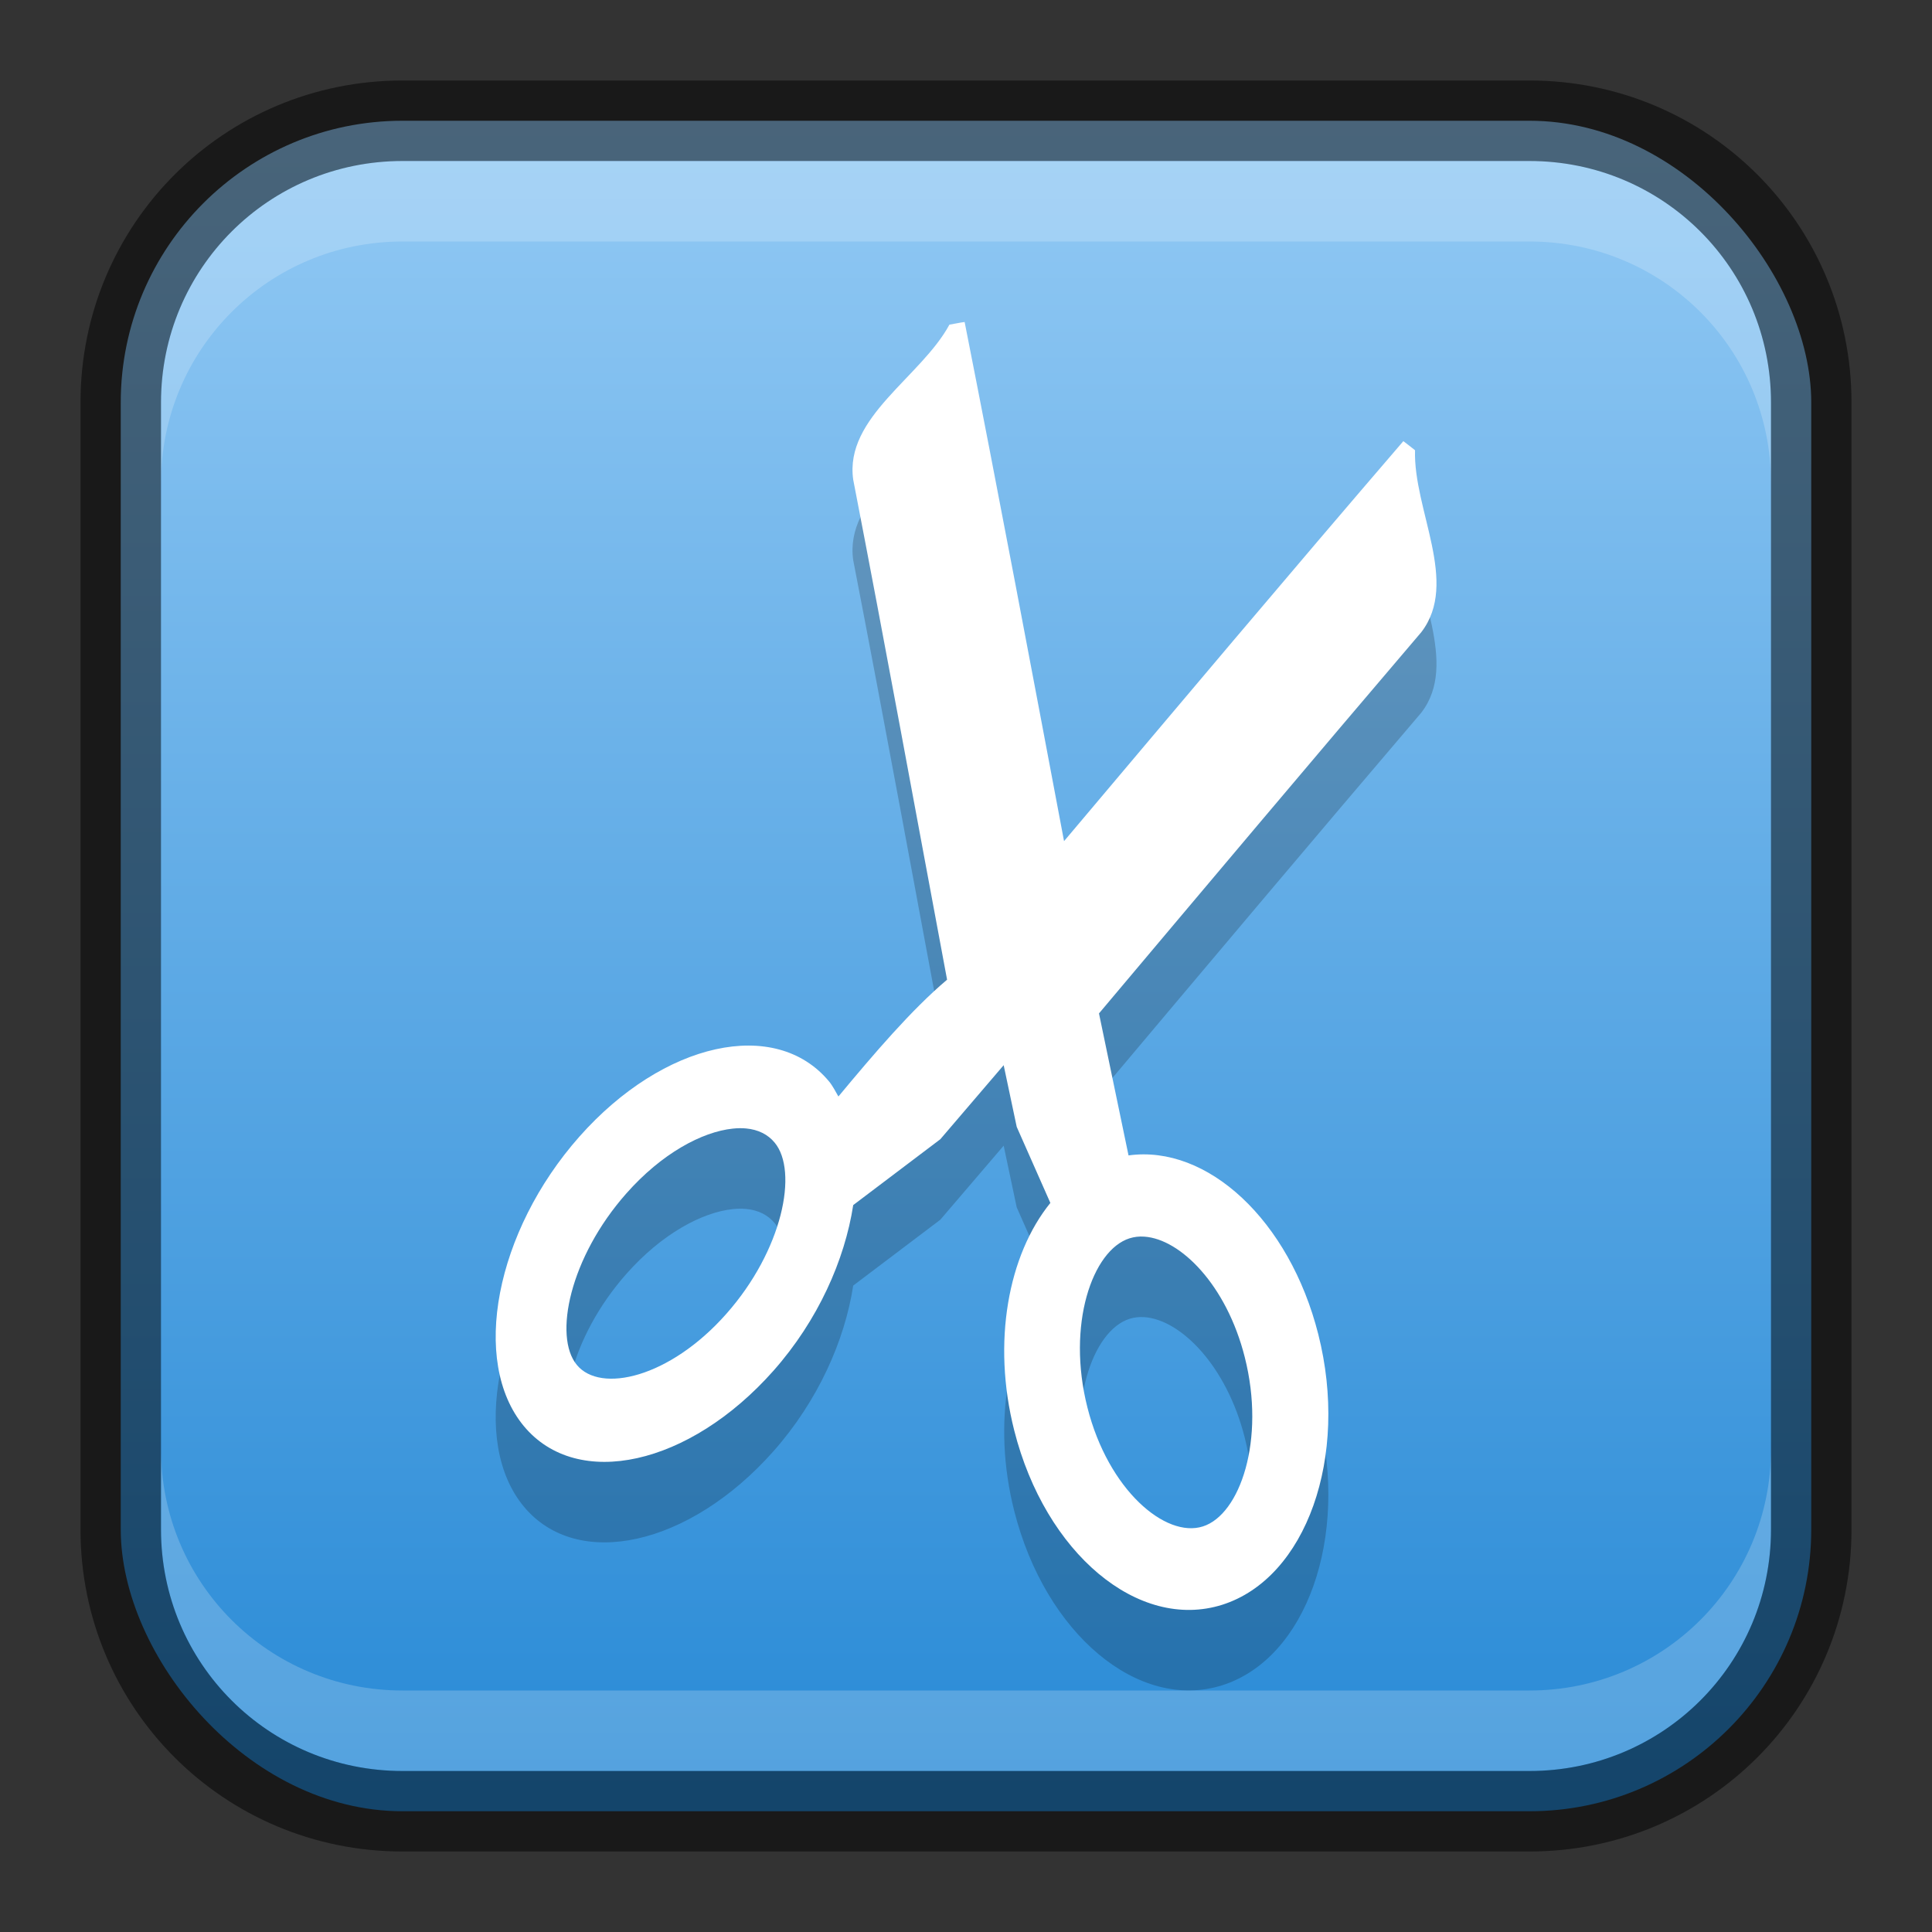 <?xml version="1.0" encoding="UTF-8" standalone="no"?>
<!-- Created with Inkscape (http://www.inkscape.org/) -->

<svg
   width="24"
   height="24"
   viewBox="0 0 24 24"
   version="1.1"
   id="svg5"
   sodipodi:docname="applications-accessories.svg"
   inkscape:version="1.3.2 (091e20ef0f, 2023-11-25, custom)"
   xmlns:inkscape="http://www.inkscape.org/namespaces/inkscape"
   xmlns:sodipodi="http://sodipodi.sourceforge.net/DTD/sodipodi-0.dtd"
   xmlns:xlink="http://www.w3.org/1999/xlink"
   xmlns="http://www.w3.org/2000/svg"
   xmlns:svg="http://www.w3.org/2000/svg">
  <rect x="0" y="0" width="24" height="24" fill="#333333" stroke="none"/>
  <sodipodi:namedview
     id="namedview7"
     pagecolor="#ffffff"
     bordercolor="#666666"
     borderopacity="1.0"
     inkscape:showpageshadow="2"
     inkscape:pageopacity="0.0"
     inkscape:pagecheckerboard="0"
     inkscape:deskcolor="#d1d1d1"
     inkscape:document-units="px"
     showgrid="false"
     inkscape:zoom="35.208333"
     inkscape:cx="12"
     inkscape:cy="12"
     inkscape:window-width="1920"
     inkscape:window-height="1019"
     inkscape:window-x="0"
     inkscape:window-y="0"
     inkscape:window-maximized="1"
     inkscape:current-layer="svg5" />
  <defs
     id="defs2">
    <linearGradient
       inkscape:collect="always"
       xlink:href="#linearGradient2"
       id="linearGradient16885"
       x1="13"
       y1="24"
       x2="13"
       y2="2"
       gradientUnits="userSpaceOnUse"
       gradientTransform="translate(-1,-1)" />
    <linearGradient
       inkscape:collect="always"
       id="linearGradient2">
      <stop
         style="stop-color:#2588d5;stop-opacity:1;"
         offset="0"
         id="stop1" />
      <stop
         style="stop-color:#95cbf5;stop-opacity:1;"
         offset="1"
         id="stop2" />
    </linearGradient>
  </defs>
  <rect
     style="fill:url(#linearGradient16885);stroke:none"
     id="rect184"
     width="21"
     height="21"
     x="1.5"
     y="1.5"
     ry="3.5" />
  <path
     d="m 11.983,5 c -0.06,0.007 -0.13,0.024 -0.189,0.033 -0.354,0.653 -1.306,1.151 -1.195,1.926 0.399,2.059 0.778,4.138 1.166,6.211 -0.445,0.376 -0.907,0.919 -1.35,1.451 -0.037,-0.064 -0.07,-0.131 -0.117,-0.188 -0.664,-0.798 -2.056,-0.493 -3.1,0.686 -1.044,1.179 -1.355,2.794 -0.691,3.596 0.664,0.8 2.057,0.492 3.102,-0.688 0.553,-0.625 0.885,-1.375 0.99,-2.057 l 1.082,-0.818 0.787,-0.92 0.162,0.766 0.418,0.945 c -0.523,0.646 -0.727,1.728 -0.449,2.826 0.386,1.525 1.541,2.495 2.584,2.166 1.043,-0.331 1.579,-1.837 1.193,-3.361 -0.358,-1.416 -1.378,-2.357 -2.357,-2.221 l -0.367,-1.764 c 1.332,-1.582 2.67,-3.172 4.004,-4.736 0.475,-0.617 -0.1,-1.518 -0.078,-2.26 -0.046,-0.037 -0.097,-0.077 -0.145,-0.113 -1.414,1.644 -2.812,3.306 -4.215,4.969 C 12.812,9.299 12.406,7.14 11.983,5 Z M 9.268,15.018 c 0.152,0.014 0.273,0.076 0.355,0.176 0.295,0.355 0.101,1.336 -0.602,2.129 -0.702,0.793 -1.561,0.989 -1.855,0.633 -0.294,-0.354 -0.087,-1.338 0.615,-2.131 0.438,-0.496 0.939,-0.765 1.322,-0.805 0.058,-0.006 0.113,-0.007 0.164,-0.002 z m 4.947,1.344 c 0.45,0.03 1.022,0.601 1.248,1.498 0.26,1.026 -0.059,1.956 -0.521,2.102 -0.463,0.148 -1.175,-0.453 -1.434,-1.479 -0.26,-1.026 0.061,-1.953 0.523,-2.1 0.058,-0.018 0.119,-0.026 0.184,-0.021 z"
     style="display:inline;opacity:0.2;fill:#000000;fill-opacity:1;stroke:none;enable-background:new"
     id="path1" />
  <path
     d="m 11.983,4 c -0.06,0.007 -0.13,0.024 -0.189,0.033 -0.354,0.653 -1.306,1.151 -1.195,1.926 0.399,2.059 0.778,4.138 1.166,6.211 -0.445,0.376 -0.907,0.919 -1.35,1.451 -0.037,-0.064 -0.07,-0.131 -0.117,-0.188 -0.664,-0.798 -2.056,-0.493 -3.1,0.686 -1.044,1.179 -1.355,2.794 -0.691,3.596 0.664,0.8 2.057,0.492 3.102,-0.688 0.553,-0.625 0.885,-1.375 0.99,-2.057 l 1.082,-0.818 0.787,-0.92 0.162,0.766 0.418,0.945 c -0.523,0.646 -0.727,1.728 -0.449,2.826 0.386,1.525 1.541,2.495 2.584,2.166 1.043,-0.331 1.579,-1.837 1.193,-3.361 -0.358,-1.416 -1.378,-2.357 -2.357,-2.221 l -0.367,-1.764 c 1.332,-1.582 2.67,-3.172 4.004,-4.736 0.475,-0.617 -0.1,-1.518 -0.078,-2.26 -0.046,-0.037 -0.097,-0.077 -0.145,-0.113 -1.414,1.644 -2.812,3.306 -4.215,4.969 C 12.812,8.299 12.406,6.14 11.983,4 Z M 9.268,14.018 c 0.152,0.014 0.273,0.076 0.355,0.176 0.295,0.355 0.101,1.336 -0.602,2.129 -0.702,0.793 -1.561,0.989 -1.855,0.633 -0.294,-0.354 -0.087,-1.338 0.615,-2.131 0.438,-0.496 0.939,-0.765 1.322,-0.805 0.058,-0.006 0.113,-0.007 0.164,-0.002 z m 4.947,1.344 c 0.45,0.03 1.022,0.601 1.248,1.498 0.26,1.026 -0.059,1.956 -0.521,2.102 -0.463,0.148 -1.175,-0.453 -1.434,-1.479 -0.26,-1.026 0.061,-1.953 0.523,-2.1 0.058,-0.018 0.119,-0.026 0.184,-0.021 z"
     style="display:inline;fill:#ffffff;fill-opacity:1;stroke:none;enable-background:new"
     id="path1-3" />
  <path
     id="rect2630"
     style="opacity:0.2;fill:#ffffff;fill-opacity:1"
     d="m 5,2 c -1.662,0 -3,1.338 -3,3 v 1 c 0,-1.662 1.338,-3 3,-3 H 19 c 1.662,0 3,1.338 3,3 v -1 C 22,3.338 20.662,2 19,2 Z" />
  <path
     id="rect398"
     style="opacity:0.2;fill:#ffffff"
     d="m 2,18 v 1 c 0,1.662 1.338,3 3,3 h 14 c 1.662,0 3,-1.338 3,-3 v -1 c 0,1.662 -1.338,3 -3,3 H 5 C 3.338,21 2,19.662 2,18 Z" />
  <path
     id="rect899"
     style="opacity:0.5;fill:#000000;stroke:none"
     d="M 5,1 C 2.784,1 1,2.784 1,5 v 14 c 0,2.216 1.784,4 4,4 h 14 c 2.216,0 4,-1.784 4,-4 V 5 C 23,2.784 21.216,1 19,1 Z m 0,1 h 14 c 1.662,0 3,1.338 3,3 v 14 c 0,1.662 -1.338,3 -3,3 H 5 C 3.338,22 2,20.662 2,19 V 5 C 2,3.338 3.338,2 5,2 Z" />
</svg>
